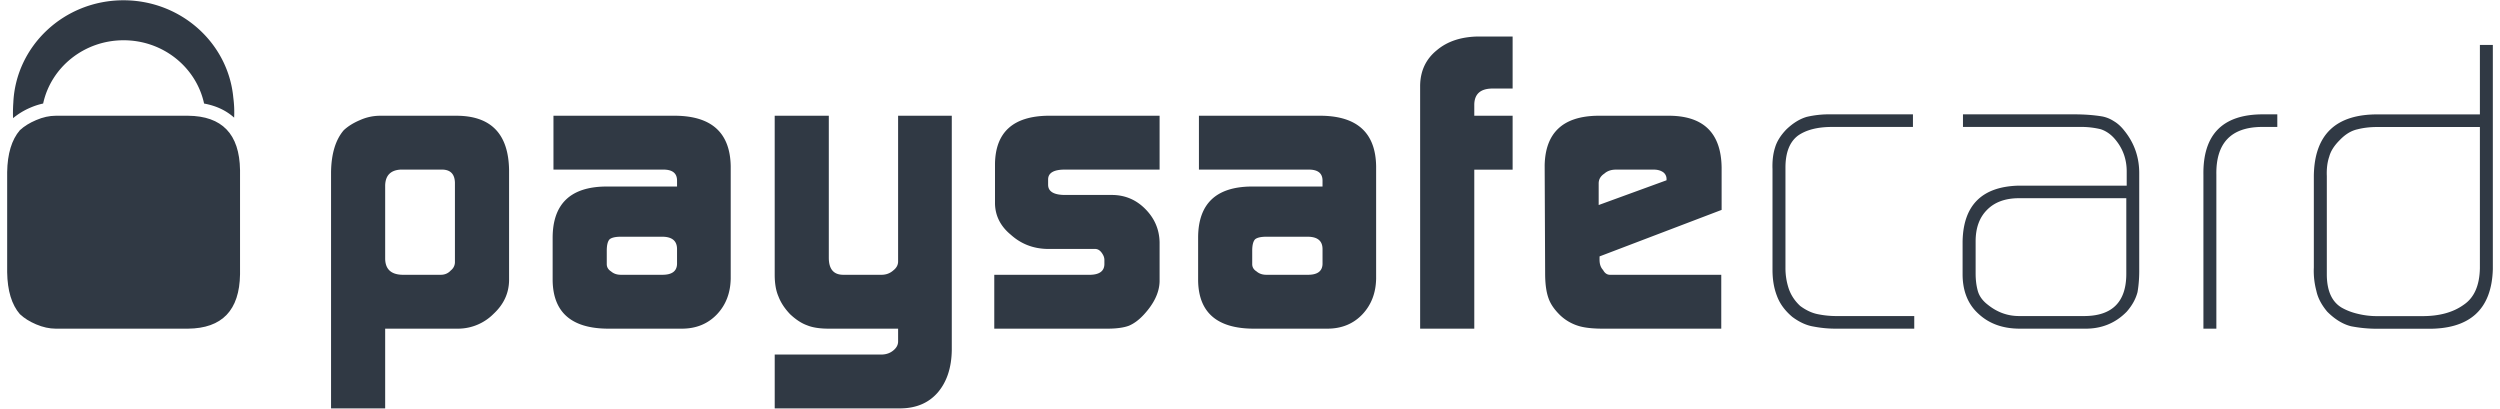 <svg width="208" height="34" fill="none" xmlns="http://www.w3.org/2000/svg"><path d="M37.85 15.189c-.023-.695-.361-1.054-1.018-1.078h-3.507c-.83.05-1.259.491-1.279 1.321v6.112c.02.857.494 1.293 1.416 1.318h3.214c.334 0 .612-.12.833-.365a.866.866 0 00.341-.714v-6.594zm-10.307-.868c.023-1.529.375-2.69 1.057-3.486.357-.333.803-.611 1.347-.841a4.104 4.104 0 011.643-.364h6.437c2.84.023 4.283 1.528 4.328 4.517v9.2c-.02 1.06-.45 1.981-1.278 2.752a4.178 4.178 0 01-2.944 1.246h-6.087v6.632h-4.503V14.321zm22.94 7.653c0 .256.122.459.36.61.211.183.479.278.817.278h3.459c.781 0 1.187-.293 1.21-.888v-1.25c0-.684-.412-1.029-1.244-1.029H51.66c-.45 0-.763.073-.936.21-.16.162-.241.482-.241.957v1.112zm5.846-6.893c.023-.67-.38-.99-1.212-.97h-9.069V9.63H56.26c2.975.047 4.484 1.439 4.535 4.188v9.376c-.025 1.186-.4 2.163-1.127 2.94-.76.806-1.74 1.211-2.942 1.211h-6.172c-3.005-.024-4.528-1.354-4.574-3.996v-3.617c.023-2.761 1.479-4.164 4.36-4.212h5.99v-.44zm17.114 14.413c.357-.021.666-.145.917-.368.241-.208.362-.447.362-.718v-1.063h-5.765c-.751 0-1.353-.093-1.801-.278-.475-.169-.947-.482-1.422-.928-.45-.472-.774-.966-.97-1.482-.205-.472-.309-1.073-.309-1.795V9.63h4.502v11.812c0 .947.4 1.42 1.207 1.42h3.18c.377 0 .705-.12.98-.365.266-.208.398-.454.398-.743V9.63h4.466v19.52c-.025 1.445-.408 2.602-1.145 3.48-.748.876-1.772 1.325-3.077 1.347h-10.51v-4.482h8.987zm9.28-6.632h8.023c.734-.024 1.116-.31 1.139-.855v-.403a.866.866 0 00-.107-.386c-.18-.338-.4-.506-.661-.506h-3.978c-1.18-.023-2.188-.417-3.034-1.177-.857-.703-1.296-1.567-1.321-2.581V13.61c.046-2.607 1.508-3.934 4.389-3.981h9.305v4.481h-7.884c-.925 0-1.391.276-1.391.824v.434c0 .569.476.853 1.426.853h3.965c1.057.024 1.958.416 2.708 1.18.759.77 1.152 1.686 1.176 2.75v3.27c-.024.918-.463 1.835-1.306 2.75-.411.448-.832.756-1.253.931-.436.16-1.027.242-1.782.242h-9.414v-4.483zm21.461-.888c0 .256.121.459.364.61.21.183.479.278.813.278h3.465c.781 0 1.185-.293 1.208-.888v-1.25c0-.684-.418-1.029-1.246-1.029h-3.427c-.45 0-.761.073-.933.21-.16.162-.244.482-.244.957v1.112zm5.85-6.893c.02-.67-.384-.99-1.216-.97h-9.067V9.63h10.214c2.971.047 4.482 1.439 4.529 4.188v9.376c-.024 1.186-.402 2.163-1.125 2.94-.755.806-1.737 1.211-2.939 1.211h-6.178c-3.002-.024-4.526-1.354-4.568-3.996v-3.617c.02-2.761 1.474-4.164 4.358-4.212h5.992v-.44zm8.121-7.993c.027-1.21.487-2.181 1.389-2.91.875-.74 2.025-1.12 3.446-1.141h2.86v4.33h-1.732c-.952.021-1.437.462-1.458 1.315v.949h3.19v4.486h-3.19v13.23h-4.505V7.088zm20.501 7.909v-.104a.688.688 0 00-.29-.572c-.21-.14-.466-.21-.774-.21h-3.135c-.402 0-.726.11-.977.334-.312.206-.47.478-.47.813v1.8l5.646-2.06zm-5.574 6.336v.28c0 .358.096.643.292.85.141.264.331.4.584.4h9.251v4.482h-9.835c-.898 0-1.597-.081-2.092-.244a3.83 3.83 0 01-1.449-.846c-.495-.475-.832-.957-1.001-1.454-.186-.519-.277-1.206-.277-2.063l-.039-8.971c.05-2.71 1.511-4.09 4.382-4.137h6.071c2.804.047 4.224 1.474 4.27 4.29v3.543l-10.157 3.87zm19.689 6.012a9.657 9.657 0 01-1.869-.173c-.591-.093-1.181-.359-1.783-.807-.618-.522-1.046-1.107-1.28-1.752-.248-.636-.367-1.355-.367-2.165v-8.365c-.025-.682.045-1.28.21-1.8.152-.518.47-1.026.951-1.523.548-.521 1.107-.869 1.697-1.039a8.171 8.171 0 011.926-.208h6.901v1.049h-6.741c-1.19 0-2.125.237-2.81.711-.699.517-1.056 1.41-1.056 2.667v8.37a5.4 5.4 0 00.277 1.715c.189.543.504 1.02.956 1.436.491.36.98.586 1.456.678a7.635 7.635 0 001.594.156h6.433v1.05h-6.495zm24.137-10.853h-9.048c-1.083.023-1.932.348-2.543.973-.633.635-.945 1.506-.945 2.612v2.67c0 .517.055.99.17 1.417.114.449.398.85.847 1.193.781.627 1.646.938 2.593.938h5.482c2.291-.024 3.444-1.193 3.444-3.515v-6.288zm1.076 6.027c0 .674-.053 1.265-.143 1.785-.146.566-.445 1.11-.9 1.629-.945.965-2.116 1.435-3.515 1.412h-5.379c-1.398 0-2.531-.405-3.409-1.21-.896-.796-1.351-1.903-1.351-3.322v-2.696c.046-3.043 1.61-4.601 4.691-4.672h8.963v-1.18c0-.972-.29-1.824-.869-2.556-.366-.476-.801-.794-1.294-.958a6.848 6.848 0 00-1.681-.19h-9.778V9.514h9.27c.847 0 1.613.058 2.307.172.357.068.681.203.981.398.317.185.613.456.887.812.832 1.039 1.237 2.237 1.22 3.587v8.037zm10.117-11.957c-2.509.045-3.746 1.372-3.7 3.983v12.8h-1.077V14.549c-.051-3.358 1.599-5.036 4.95-5.036h1.198v1.049h-1.371zm18.226.005h-8.528c-.615 0-1.165.066-1.661.193-.52.113-1.022.419-1.491.916-.45.453-.733.901-.852 1.35-.158.453-.229.996-.204 1.629v8.16c0 1.357.406 2.28 1.228 2.776.406.23.851.403 1.351.519a6.647 6.647 0 001.663.191h3.729c1.393 0 2.533-.31 3.408-.937.88-.588 1.328-1.602 1.357-3.048V10.567zm1.077 11.821c-.095 3.378-1.94 5.034-5.533 4.964h-3.998a11.39 11.39 0 01-2.267-.208c-.688-.172-1.345-.578-1.979-1.211-.476-.569-.782-1.144-.905-1.733a6.436 6.436 0 01-.211-1.956v-7.616c.047-3.43 1.829-5.135 5.353-5.11h8.463v-5.78h1.077v18.651zM2.53 8.955a5.661 5.661 0 011.06-.342c.65-3.007 3.4-5.263 6.694-5.263 3.297 0 6.047 2.259 6.696 5.265 1.012.186 1.848.582 2.5 1.173a9.231 9.231 0 00-.068-1.657C18.995 3.588 15.064.023 10.27.023c-4.935 0-8.953 3.79-9.162 8.528a11.98 11.98 0 00-.022 1.28 5.852 5.852 0 011.443-.876z" fill="#303944"/><path d="M15.641 9.63H4.644c-.53 0-1.078.119-1.643.364-.545.23-.991.508-1.35.841-.681.795-1.03 1.957-1.055 3.486v8.33c.024 1.533.374 2.694 1.056 3.484.358.338.804.617 1.35.85.564.24 1.112.36 1.642.36H15.64c2.841-.024 4.286-1.535 4.331-4.52v-8.678c-.045-2.99-1.49-4.494-4.33-4.517z" fill="#303944"/></svg>